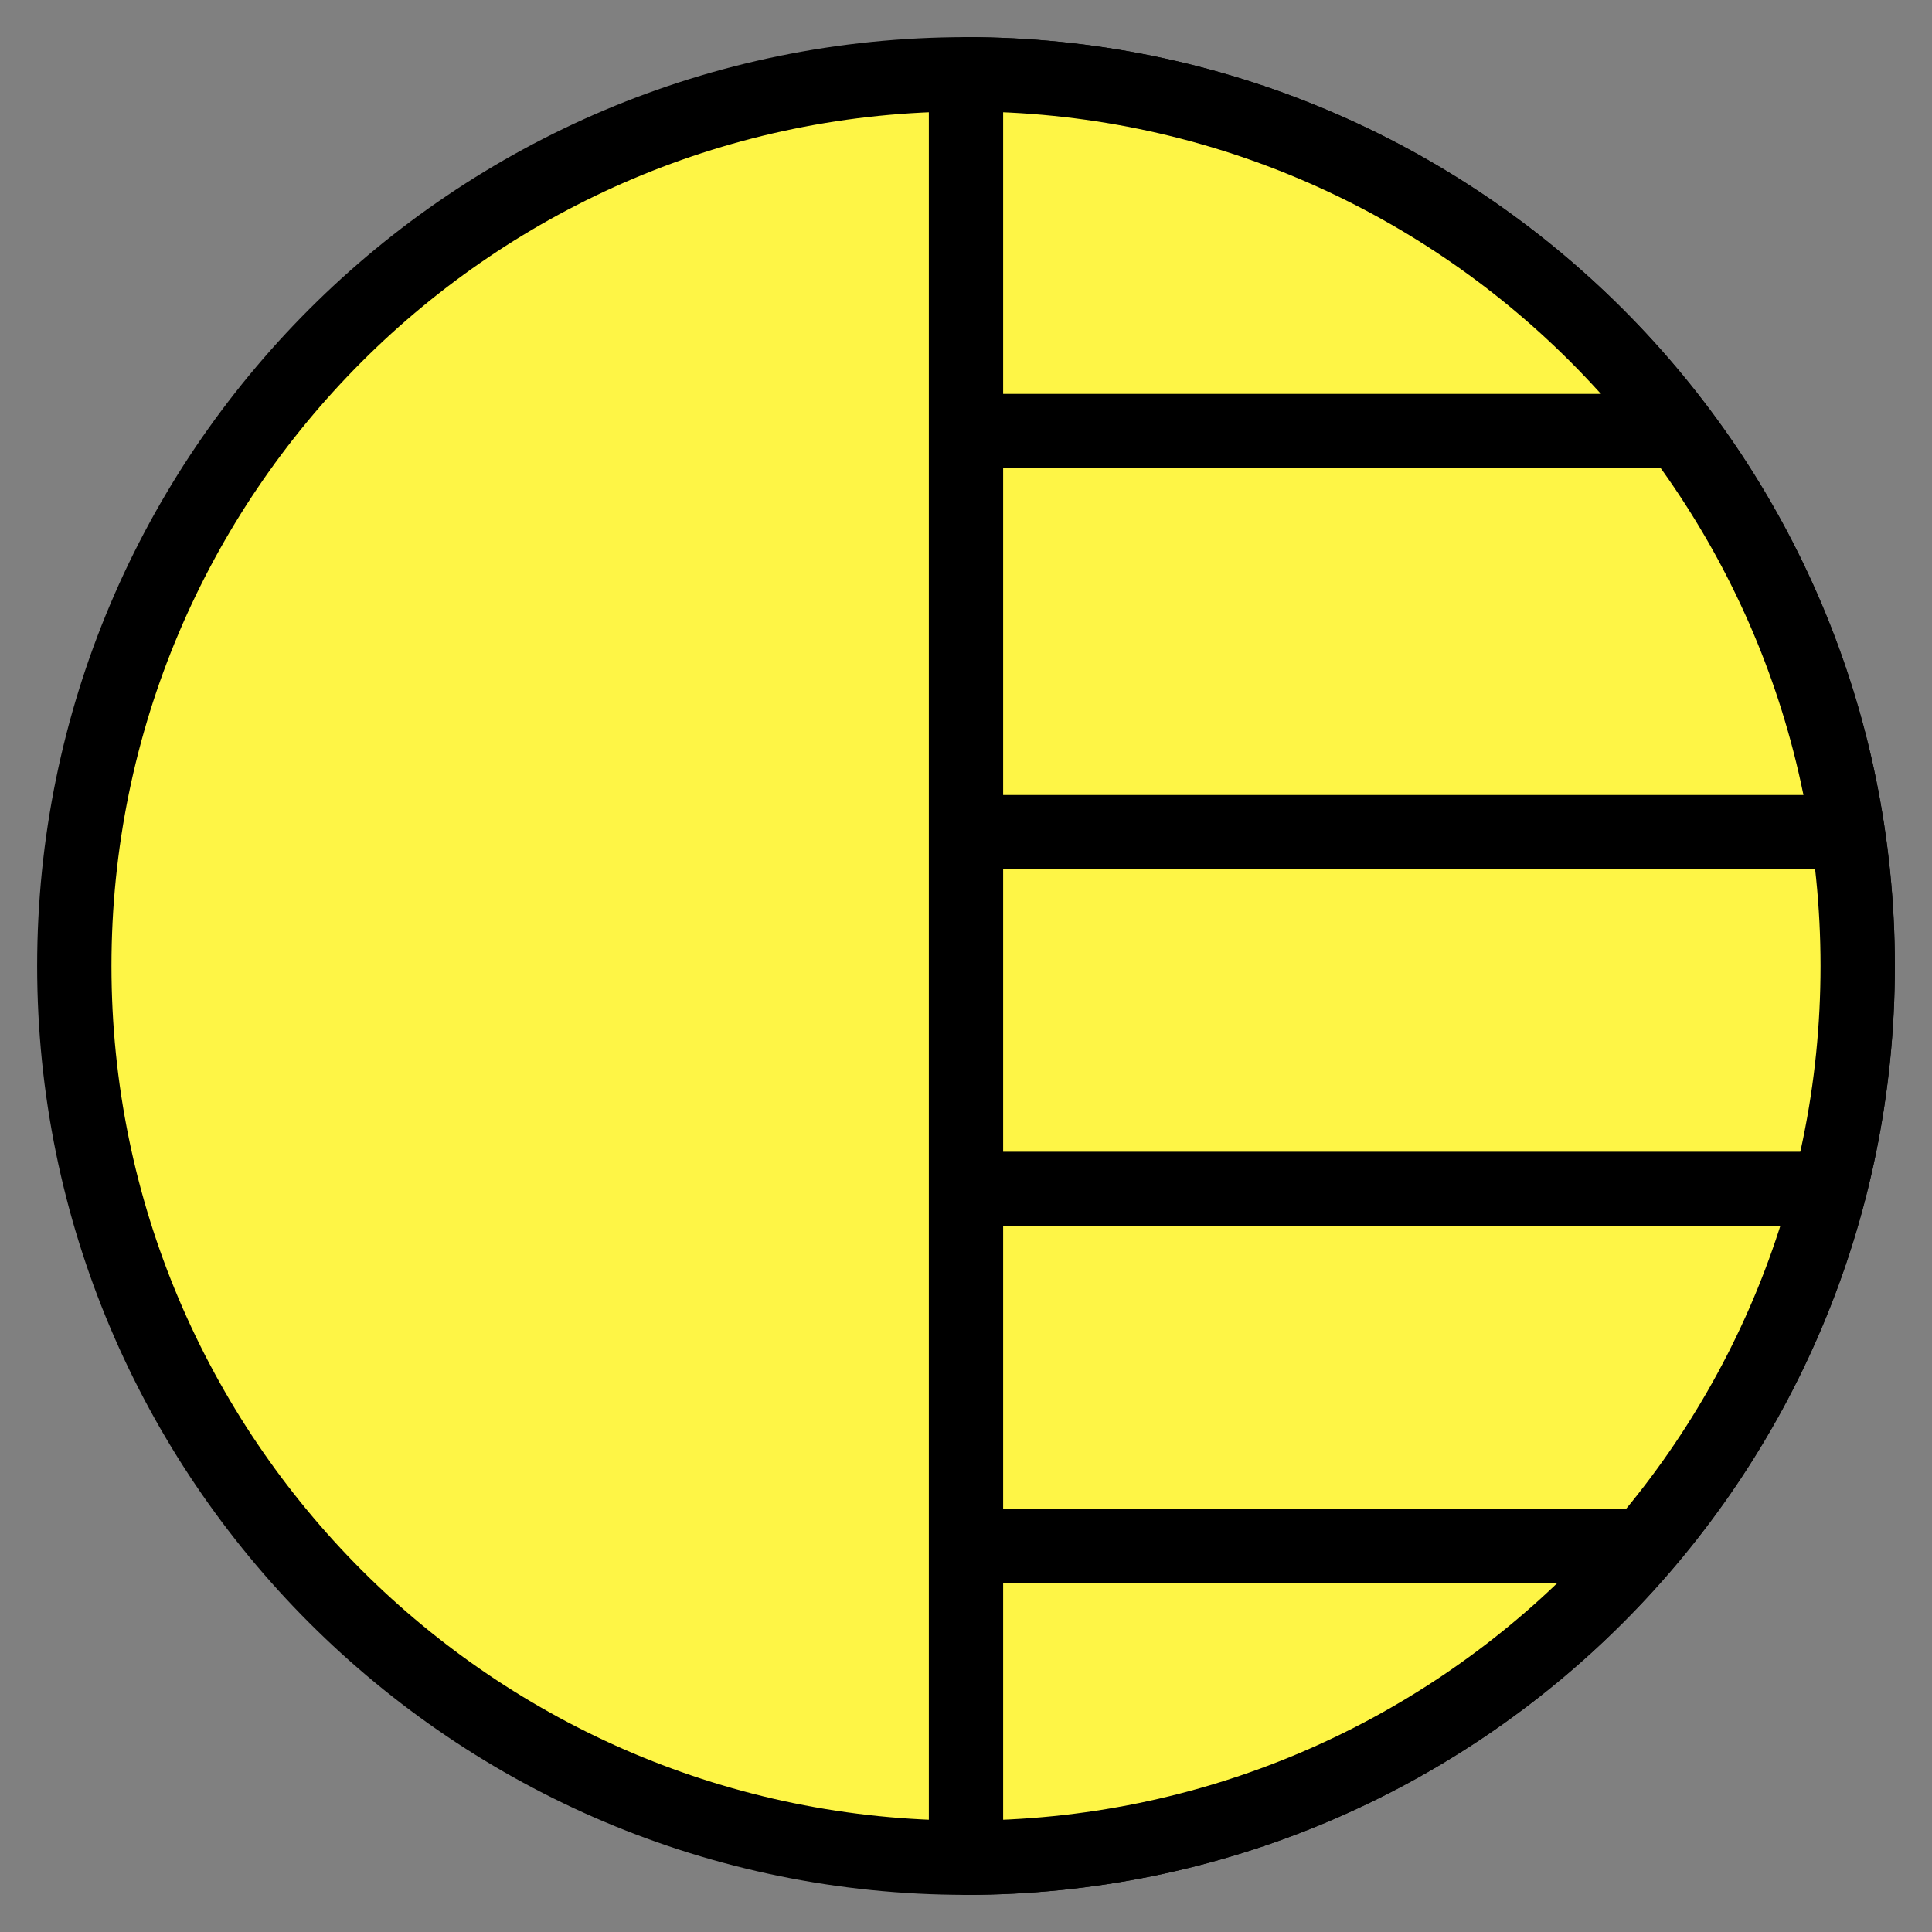 <svg width="26" height="26" viewBox="0 0 26 26" fill="none" xmlns="http://www.w3.org/2000/svg">
<rect x="0" y="0" width="26" height="26" fill="#808080" stroke="none"/>
<path d="M13 25C19.627 25 25 19.627 25 13C25 6.373 19.627 1 13 1C6.373 1 1 6.373 1 13C1 19.627 6.373 25 13 25Z" fill="#FEF546" stroke="black" stroke-linecap="round" stroke-linejoin="round"/>
<path d="M13 1C19.63 1 25 6.37 25 13C25 19.63 19.63 25 13 25V1Z" fill="#FEF546" stroke="black" stroke-linecap="round" stroke-linejoin="round"/>
<path d="M13 5.801H22.6" stroke="black"/>
<path d="M13 11.199H25" stroke="black"/>
<path d="M13 16H24.4" stroke="black"/>
<path d="M13 20.801H22" stroke="black"/>
</svg>
